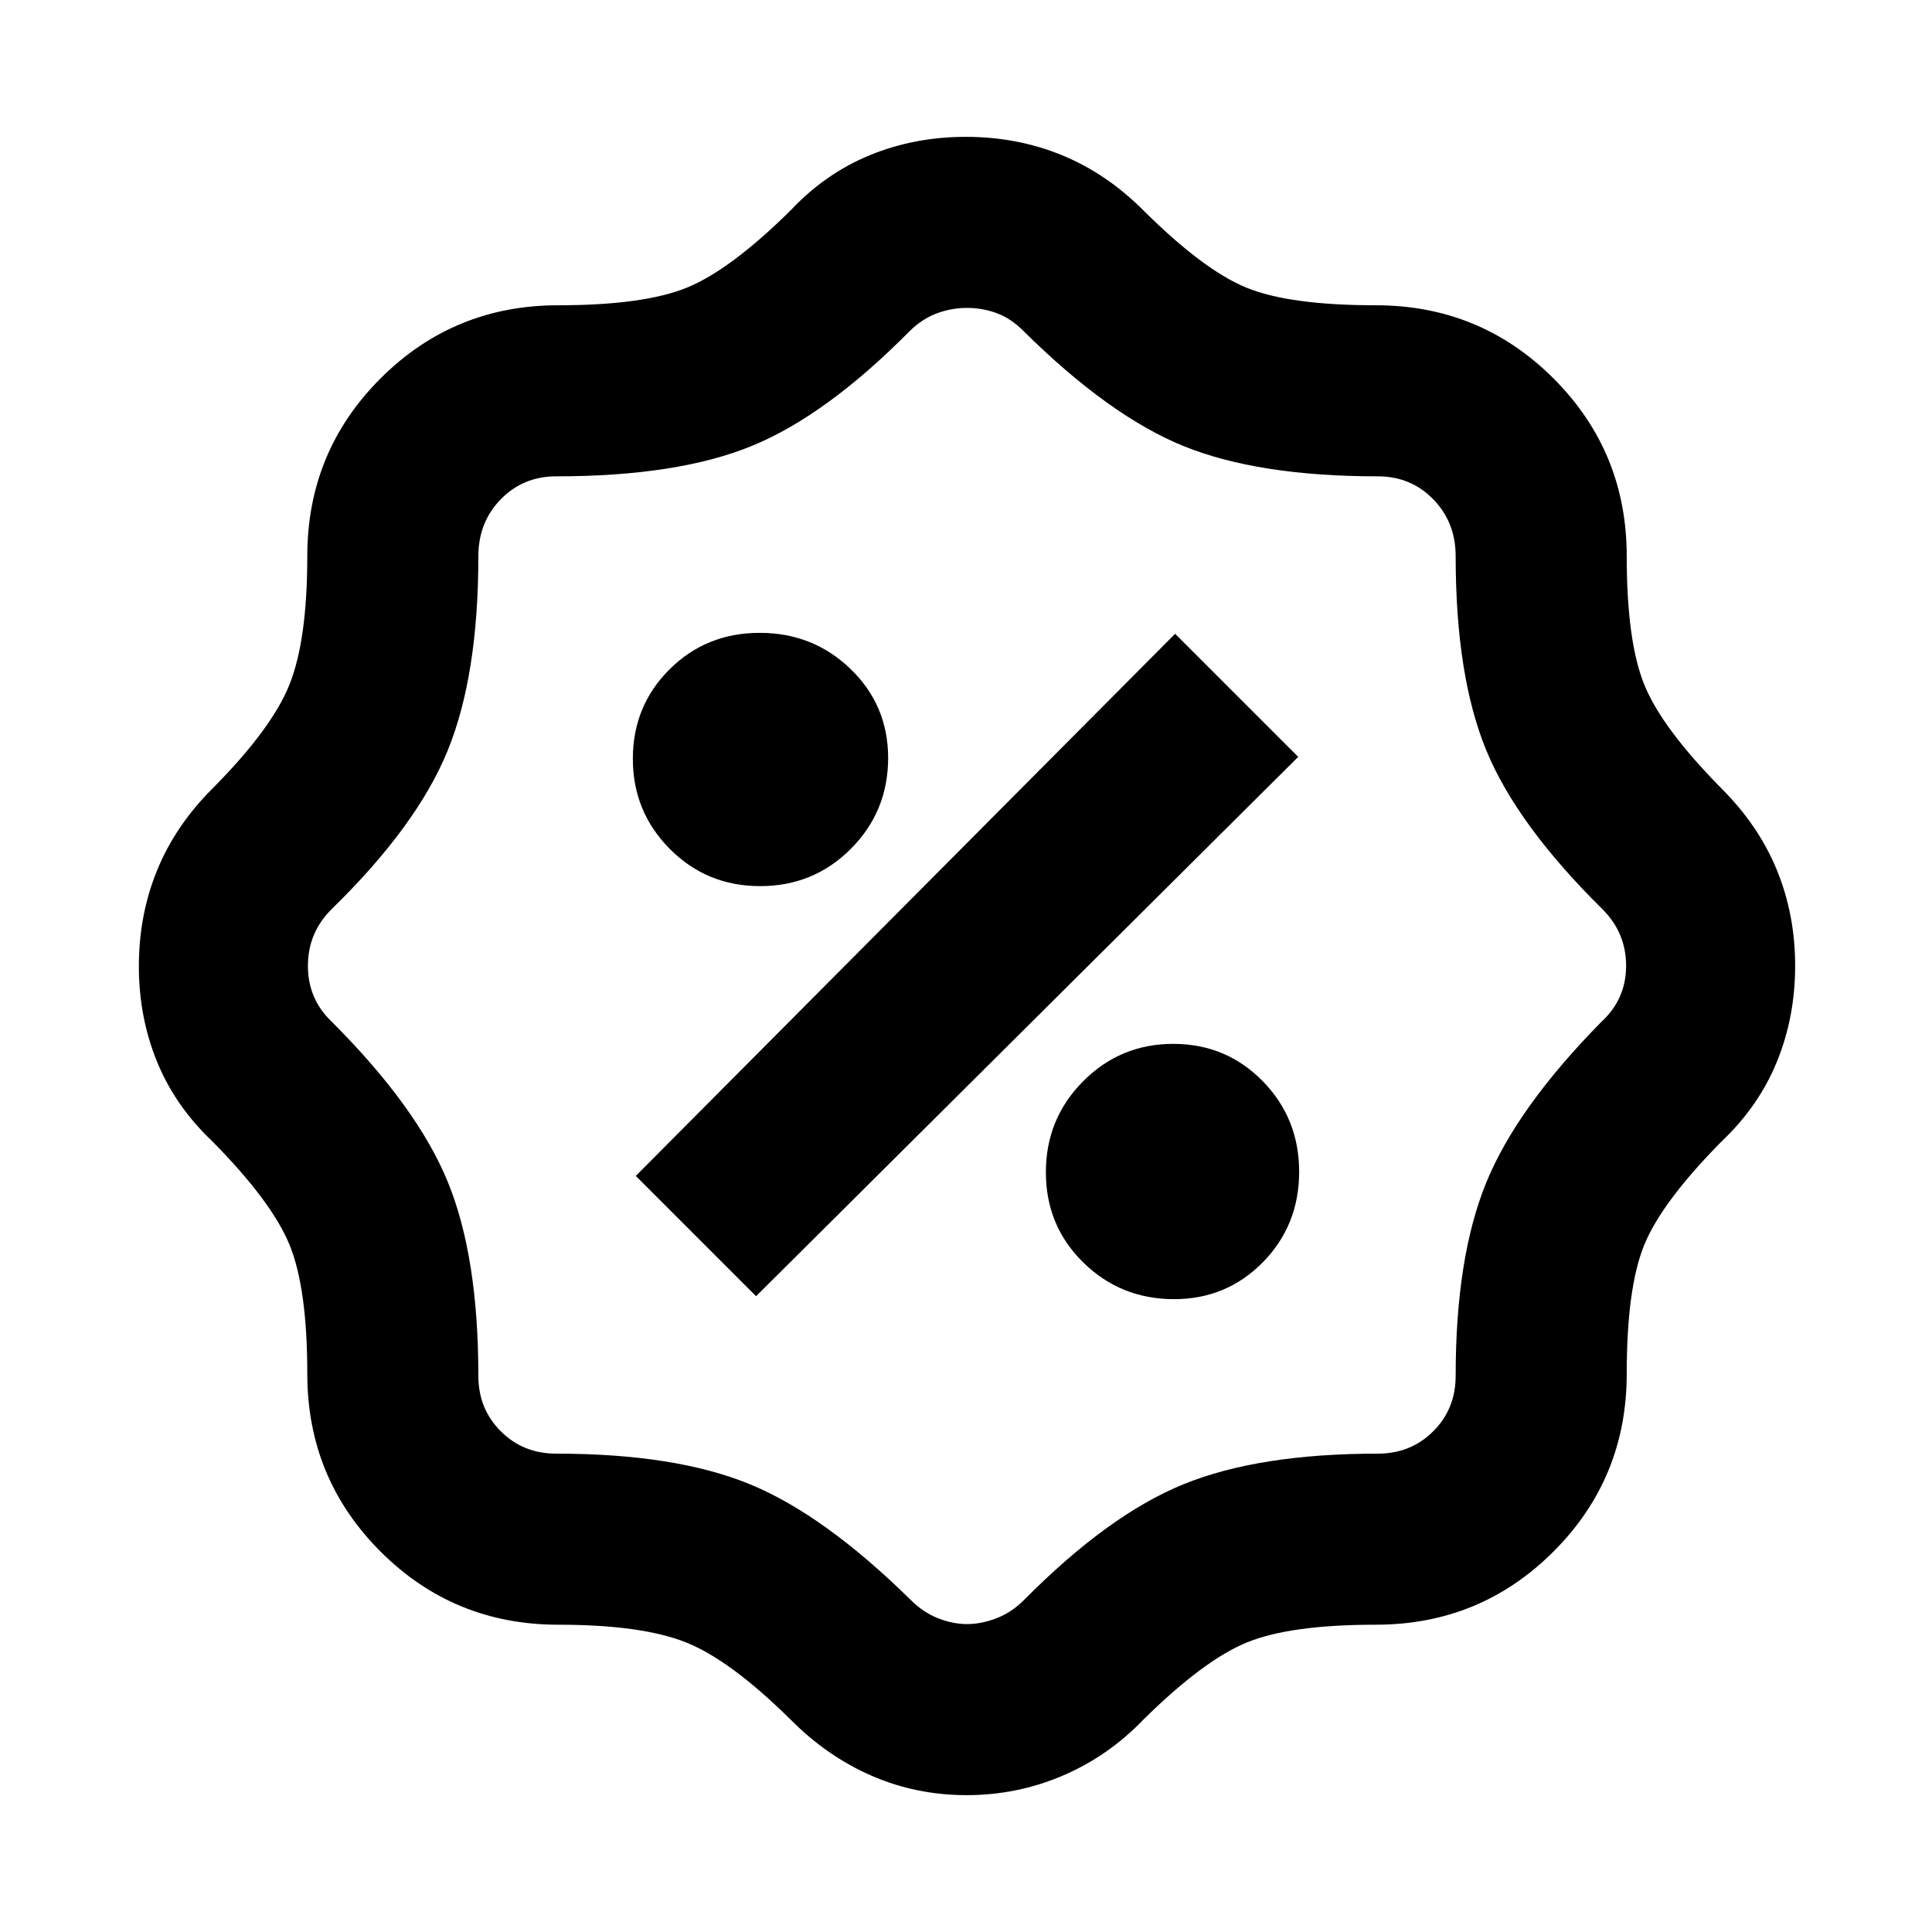 <svg xmlns="http://www.w3.org/2000/svg" height="24" viewBox="0 -960 960 960" width="24"><path d="M480.3-68q-24.99 0-47.13-9.61-22.15-9.61-40.32-27.93-30.16-29.77-52.23-38.46-22.08-8.69-63.23-8.69-51.96 0-88.33-36.37t-36.37-88.33q0-42.26-8.72-63.81-8.72-21.55-38.43-51.65-18.46-17.46-27.5-39.57T69-479.92q0-25.39 9.04-47.58 9.04-22.19 27.5-40.65 29.71-29.89 38.43-52.03 8.72-22.15 8.72-63.43 0-51.96 36.37-88.33t88.33-36.37q42.26 0 63.81-8.72 21.55-8.72 51.65-38.43 17.2-18.32 39.37-27.43 22.17-9.11 47.63-9.11t47.65 9.04q22.19 9.04 40.65 27.5 29.89 29.71 51.28 38.43 21.4 8.72 64.18 8.72 51.96 0 88.33 36.37t36.37 88.33q0 42.26 8.72 63.81 8.72 21.55 38.43 51.65 18.46 18.46 27.5 40.57t9.04 47.5q0 25.39-9.04 47.58-9.04 22.19-27.5 39.65-29.77 30.16-38.46 51.48-8.69 21.33-8.69 63.98 0 51.96-36.37 88.33t-88.33 36.37q-42.26 0-63.81 8.72-21.55 8.72-51.65 38.43-17.51 18.23-40.18 27.89Q505.3-68 480.3-68Zm.25-85q6.99 0 14.53-2.88 7.54-2.89 13.69-9.04 42.02-42.41 79.37-57.59 37.34-15.18 96.47-15.18 16.45 0 27.57-11.13 11.13-11.12 11.13-27.57 0-58.76 15.18-95.95 15.18-37.19 57.2-79.89Q808-463.54 808-480.09q0-16.55-11.92-28.3-42.41-41.93-57.59-78.86-15.18-36.93-15.18-96.36 0-16.87-11.13-28.29-11.12-11.41-27.57-11.41-59.32 0-96.38-14.99-37.05-15-79.84-57.39-6.16-6.16-13.2-8.73-7.04-2.58-14.69-2.58-7.65 0-14.88 2.67-7.24 2.68-13.39 8.64-41.55 42.02-78.48 57.2-36.93 15.18-97.36 15.18-16.45 0-27.57 11.41-11.13 11.42-11.13 28.29 0 59.15-15.23 96.53-15.23 37.39-57.54 78.69Q153-496.64 153-480.09t11.92 27.86q42.41 42.41 57.59 79.51 15.18 37.1 15.18 96.33 0 16.45 11.13 27.57 11.12 11.13 27.57 11.13 59.19 0 96.17 15.18 36.97 15.18 80.05 57.59 6.16 6.15 13.55 9.04 7.4 2.88 14.39 2.88Zm102.83-161.46q26.11 0 44.14-18.35 18.02-18.35 18.02-44.93 0-26.59-18.14-45.08-18.15-18.49-44.44-18.49t-44.78 18.61q-18.49 18.61-18.49 45.19 0 26.59 18.58 44.82 18.57 18.23 45.11 18.23Zm-207.69-1.46 269.39-268-61.16-61.16-268 269.39 59.77 59.77Zm2.05-203.77q26.59 0 45.08-18.58 18.49-18.57 18.49-45.11 0-26.11-18.61-44.14-18.61-18.02-45.19-18.02-26.59 0-44.82 18.14-18.23 18.15-18.23 44.44t18.35 44.78q18.35 18.49 44.93 18.49ZM481-480Z"/></svg>